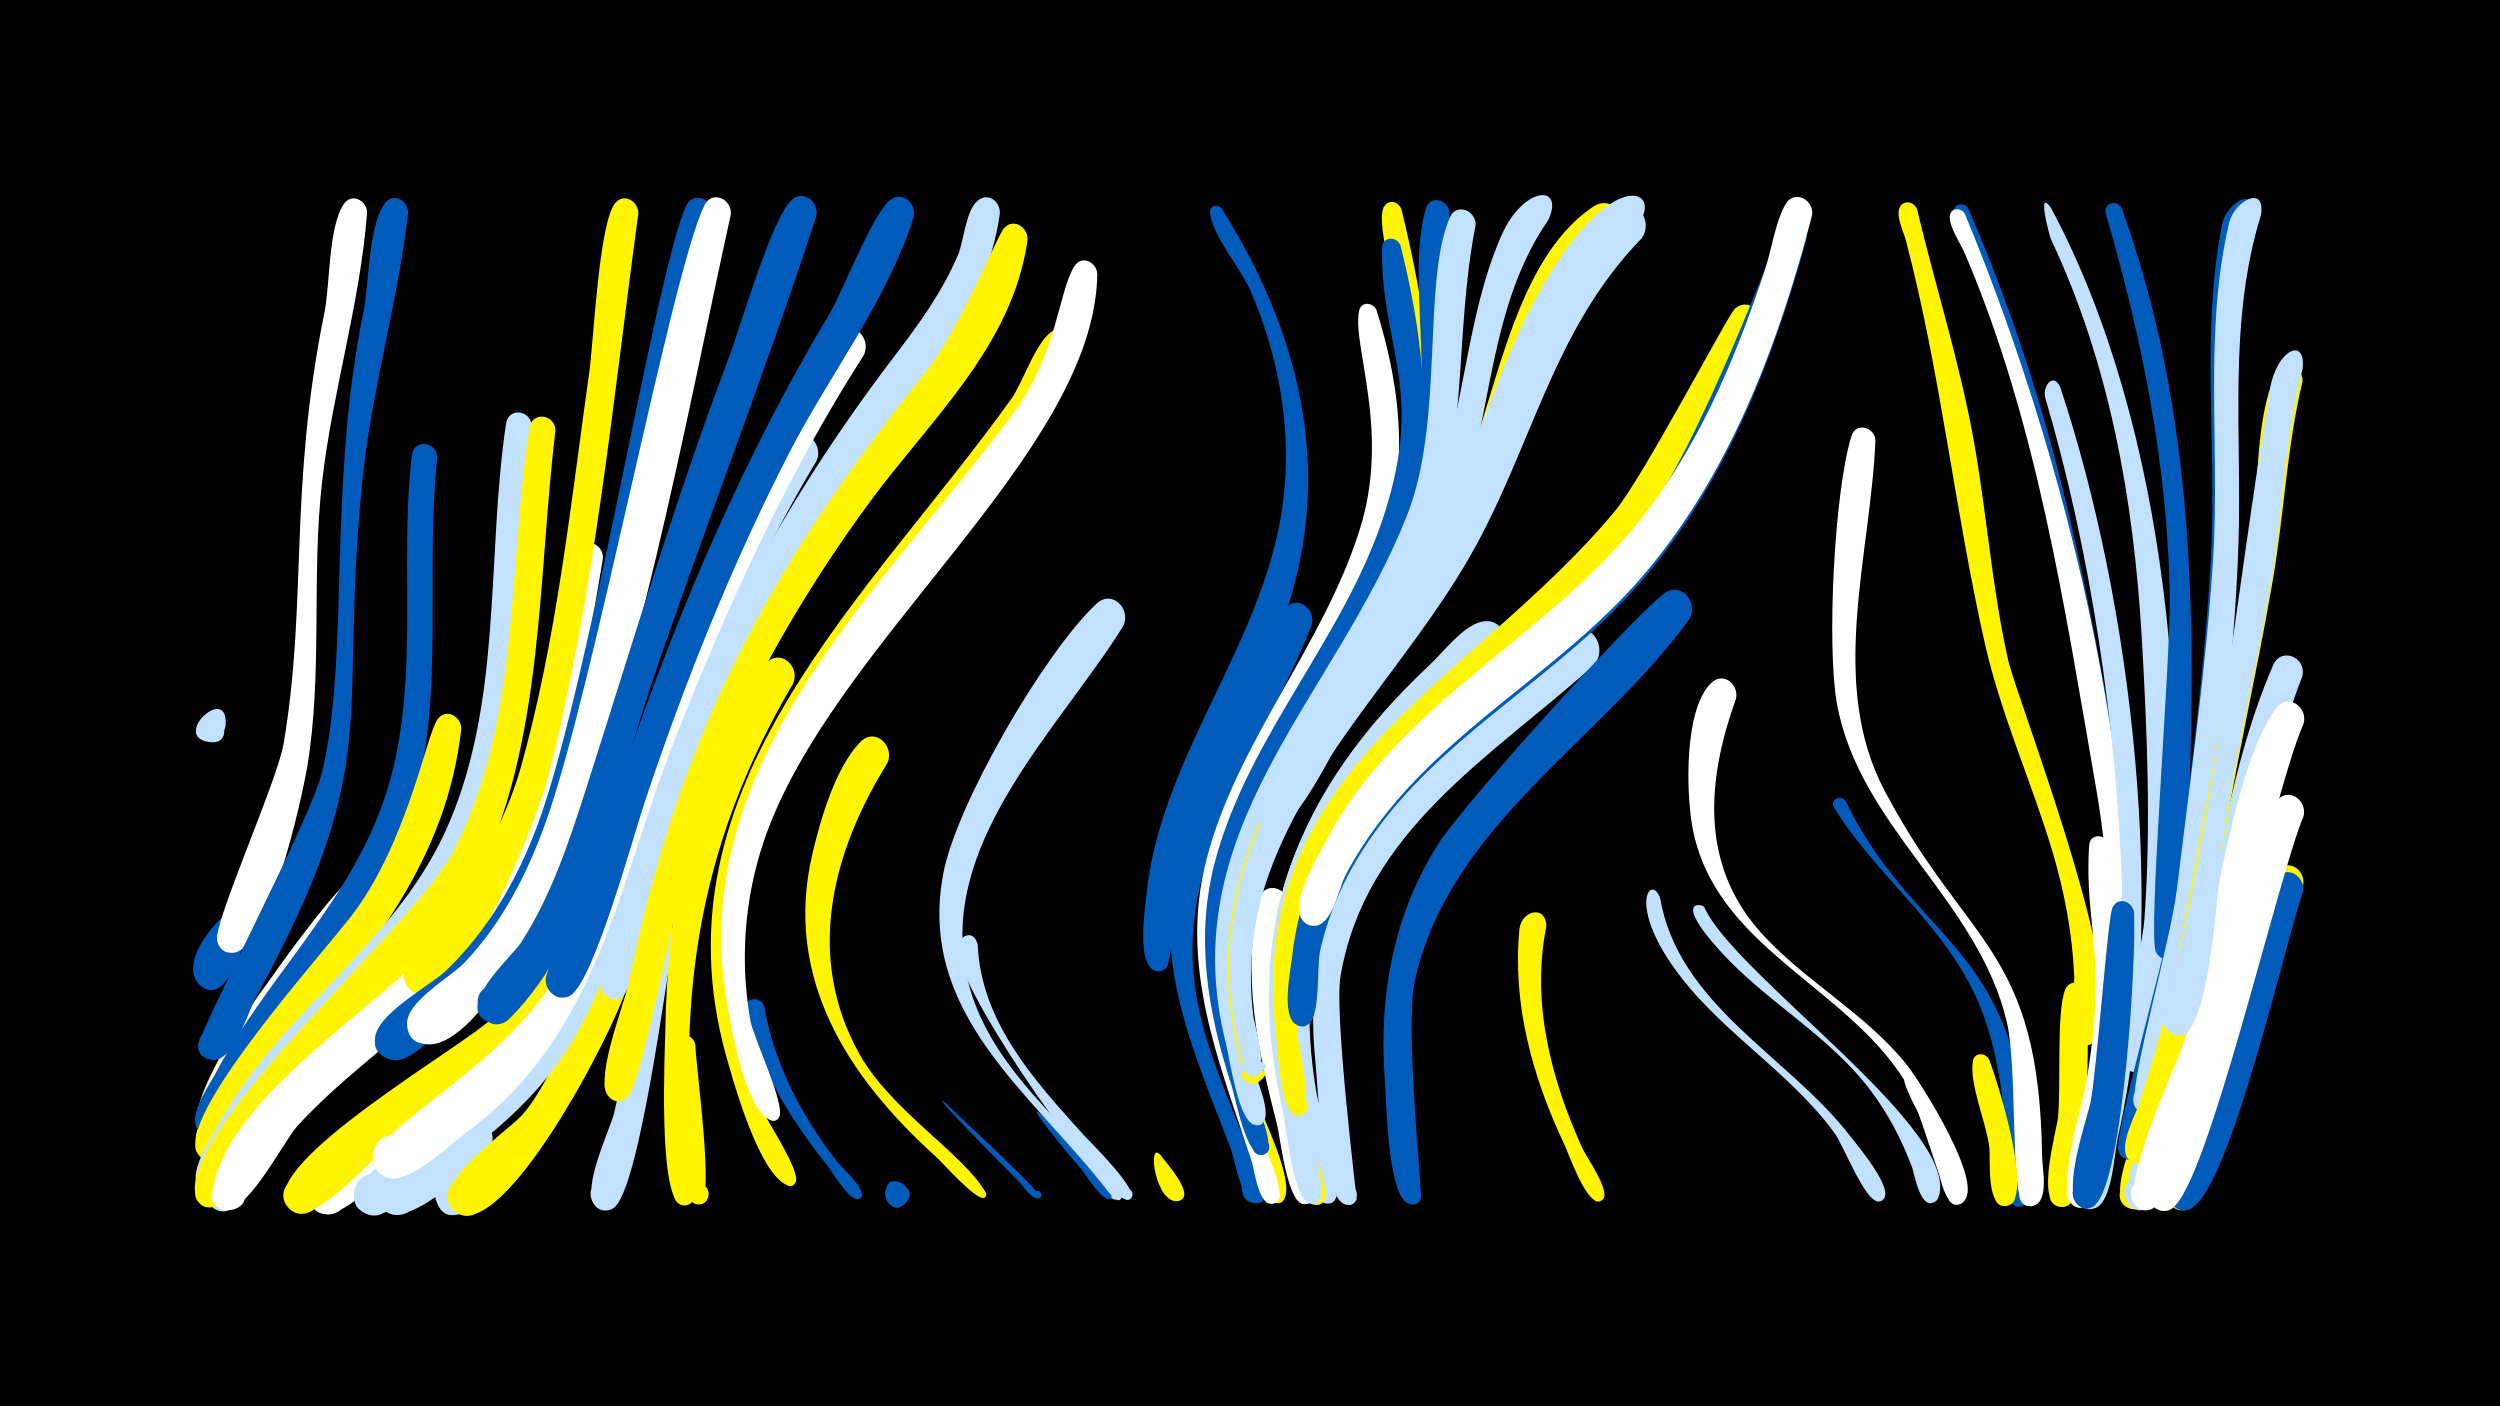 <svg width="1200" height="675" viewBox="-500 -500 1200 675" xmlns="http://www.w3.org/2000/svg"><path d="M-500-500h1200v675h-1200z" fill="#000"/><path d=""  fill="#fff" /><path d=""  fill="#fff" /><path d=""  fill="#c2e1ff" /><path d=""  fill="#fff500" /><path d=""  fill="#c2e1ff" /><path d=""  fill="#005bbb" /><path d=""  fill="#fff500" /><path d=""  fill="#005bbb" /><path d=""  fill="#fff500" /><path d="M-391.7-151.8c-2.4 13.6-18.3 5.8-12.3-2.4 8.5-11.8 18.8 12.4 4.5 10.4-18.8-2.6 9.3-28.6 7.8-8z"  fill="#c2e1ff" /><path d="M-379.8-55.9c-3.2 7.2-10.1 36.3-22.1 30.3-9.3-4.6-1.2-18.9 7.5-13.3 8.7 5.6-0.8 18.9-8.9 12.4-18.3-14.7 32.9-60 23.5-29.4z"  fill="#005bbb" /><path d="M-368.4 49c-5.3 6.9-17.1 37.7-28.3 31.4-8-4.4-2.7-16.9 5.9-14.3 10.2 3 4.6 18.8-5.2 14.7-13.6-5.7 9.1-40.7 16.5-44.5 8.5-4.4 15 5.4 11.1 12.7z"  fill="#c2e1ff" /><path d="M-357.1-4.7c-5.8 7.4-38.7 58.3-40.3 58.6-12.1 2-11.1-18.3 0.8-15.1 11.8 3.2 2.4 21.2-7 13.4-11-9.2 25.3-65.3 35.7-70.2 8.8-4.2 15.1 6 10.8 13.3z"  fill="#fff" /><path d="M-345.8-30.8c-13.3 18.2-42.4 73.9-51.6 75.4-12.1 2-11.1-18.3 0.7-15.1 11.8 3.3 2.3 21.3-7 13.4-11.8-9.9 35-80.9 47-86.8 8.7-4.2 15 5.8 10.9 13.1z"  fill="#fff500" /><path d="M-323.8-398c-3.3 43.7-16.6 85.8-21.6 129.3-5.2 45.6 0.4 91.9-7.2 137.2-2.3 13.6-19.1 91.5-36.9 88.8-12.1-1.9-4.7-20.9 5.6-14.1 12 8-8.7 22.2-11.9 8.1-1.8-8.1 28.9-76.4 31.9-94.2 11.6-67.9 2.3-121.7 19.6-206.9 2.8-13.6 1.8-41 9.3-52.2 3.7-5.6 11.1-1.9 11.2 4z"  fill="#fff" /><path d="M-323.1-63.5c-17 28.6-70 107.6-74.2 108.2-12.1 2-11-18.4 0.8-15.1 11.8 3.3 2.3 21.3-7 13.4-14.8-12.6 55.3-105.3 67.5-117 7.4-7.1 16.8 2.3 12.9 10.5z"  fill="#fff" /><path d="M-312.8 62.2c-7.3 5.1-31.3 32.2-38.3 14.8-4.2-10.3 10.5-18.1 16.8-9 6.3 9.2-6.3 20-14.5 12.3-11.8-11 18.9-35 28.3-36.4 11.2-1.8 14.8 11.6 7.7 18.3z"  fill="#fff" /><path d="M-304.1-397.8c-5 43.4-17.7 85.4-22 128.9-11.8 117.9 11.5 133-51.2 248-3.9 7.1-10.8 31.4-21.3 29.6-14.2-2.4-1.3-23.9 7.5-12.3 7.4 9.8-11.1 18.4-13.8 6.3-1.2-5.4 54.1-109.2 59.5-132.1 13.4-56.5 2.6-137 19.8-220.5 2.8-13.5 2.3-41.3 10.2-52.4 4-5.7 11.4-1.5 11.3 4.5z"  fill="#005bbb" /><path d="M-290.1-280.5c-5.8 54.5 3.4 111.3-10.8 164.8-11.8 44.8-41.3 78.6-67 115.8-5.7 8.3-21.6 46.7-32.1 45-10.4-1.7-6.9-17.9 3.3-15.1 10.1 2.8 4.9 18.5-4.9 14.7-11.8-4.7 1.6-23 4.8-29 23.3-44.2 61.5-79.6 79.3-126.7 20.8-54.9 8.5-113.7 15.2-170.5 0.9-8 11.9-6.6 12.2 1z"  fill="#005bbb" /><path d="M-278.6-150.1c-7.2 63.7-43.6 104.9-81.5 153.3-6.7 8.6-31.4 58.6-42 53.1-10.9-5.7 2.2-21.3 9.7-11.5 7.5 9.7-11 18.4-13.6 6.4-4.7-20.8 60.5-93.1 74.7-111.6 26.7-34.7 36-87 41.3-94.3 4.1-5.7 11.5-1.4 11.4 4.6z"  fill="#fff500" /><path d="M-267.4 55c-8.3 6.7-39.5 38.4-49.5 24.1-7.8-11.2 10.5-22.6 17-10.6 6.6 12-12.9 21.3-18.1 8.7-5.2-12.6 40.8-48.2 51.6-37.3 4.6 4.6 3.2 10.9-1 15.1z"  fill="#c2e1ff" /><path d="M-255.8 64.2c-6 5.7-28.6 31.1-34.8 12.2-4.2-12.8 16.3-18.3 19.1-5.1 2.4 11.3-13.9 16.7-18.7 6.1-11.2-24.6 58.5-40.9 34.4-13.2z"  fill="#c2e1ff" /><path d="M-244.8-295.3c-8 67.5-2.4 142.5-29.7 206-18.4 42.6-53.2 70.8-82.8 105-6.2 7.2-38.8 56.8-39.9 57-11.9 2.2-11.2-17.9 0.5-15 10.1 2.6 5.1 18.2-4.6 14.6-12.3-4.6 2.6-25.6 5.7-31.6 28.5-53.1 83.4-85.9 108.9-140.6 28.4-61.1 19.9-131.7 29.6-196.8 1.2-8.1 12.3-6.4 12.3 1.4z"  fill="#c2e1ff" /><path d="M-233.4-293.3c-8.5 70.2-5.5 149.9-37.5 214.5-21.9 44.1-62.2 71.2-92.6 108.4-6.7 8.2-28.2 54.5-38.6 49.4-10.8-5.3 1.7-21 9.3-11.6 7.6 9.4-10.3 18.3-13.3 6.6-8.1-32.1 104.4-129.4 122.8-163.7 33.3-62.2 26.9-137.3 37.5-205 1.3-8.1 12.4-6.4 12.4 1.4z"  fill="#fff500" /><path d="M-221.3-43.5c-20.4 45.9-56.9 69.8-96.3 97.7-8.4 6-33.5 36.2-43.7 25.8-8.8-8.9 6-22 13.8-12.2 7.8 9.8-8.3 21.2-15 10.6-12.9-20.4 85.7-76.6 99.1-89.9 9.6-9.5 20.8-38.2 32.1-42.8 7.1-2.9 12.2 4.4 10 10.8z"  fill="#fff500" /><path d="M-210.6-231.9c-10.6 60.9-18.5 129.7-53.8 182.1-24.7 36.6-63.5 58.1-92.8 90.2-6.7 7.3-26.1 46.2-37.1 39.8-12.8-7.4 7.4-23.2 11.6-9.1 3.6 12.1-17.3 13.5-15.4 1.1 7.5-50.7 94.9-96.1 123.7-137.8 43.7-63 32.5-127.3 51.5-170 3.2-7.3 12.8-3.3 12.3 3.7z"  fill="#fff" /><path d="M-198.9-26.8c-7.1 23.7-59.6 123.4-82 108.7-11.1-7.3 1.3-24.2 11.6-15.7 10.3 8.5-3.9 24-13.2 14.4-12-12.3 26.3-37.5 33.4-45.7 15.3-17.4 30.2-61 38.4-69 5.7-5.5 13.1 0.6 11.8 7.3z"  fill="#fff500" /><path d="M-193.6-397.5c-12.2 89.7-20.9 182.4-43.2 270.1-4.8 18.9-39.4 108.6-61.7 104.3-14.8-2.8-5-25.8 7.3-17 14.4 10.3-11.5 26.9-14.9 9.5-1.6-8.2 40.7-47.1 55.9-100.4 17.4-61.5 24.1-126.8 33-189.9 2.2-15.8 4.6-70.6 12.2-81.2 4.1-5.7 11.5-1.5 11.4 4.6z"  fill="#fff500" /><path d="M-176.6-49.9c-3.6 19.8-16.7 121.5-28.8 129.6-9.7 6.4-16.6-11.5-5.2-13.3 11.5-1.8 10.2 17.5-0.9 14.2-12.7-3.7 4.2-37.9 6.2-46 6.7-27.2 5.2-63 16.3-88.2 3.2-7.3 12.7-3.3 12.4 3.7z"  fill="#c2e1ff" /><path d="M-166.2 1.8c0.1 9.8 9.6 75.6 2 76.3-6.7 0.6-7.1-10.1-0.4-9.9 6.8 0.1 6 10.8-0.7 9.9-9.7-1.3-13.8-67.8-11.8-77.3 1.4-6.6 10-5 10.9 1z"  fill="#fff500" /><path d="M-158.1-397.1c-20.6 104.8-51.2 323.8-131.2 392.3-5.8 4.9-15.1 16-23.8 13.2-17.9-5.9 3.2-31 12.2-14.4 7.6 14.2-18.1 21.4-19.1 5.4-0.7-12 26.2-26 34-33.4 20.2-19.4 34-43.3 43.8-69.4 25.5-68.2 57-267 71.6-297.9 3.5-7.3 13.1-3 12.5 4.2z"  fill="#005bbb" /><path d="M-149.2-397.1c-21.9 99.5-45.6 232.5-85.6 324.5-7 16-39.8 80.3-62.8 73.4-15.2-4.6-2.3-27.6 9.6-17.1 13.9 12.4-15 26.9-16.6 8.4-1-11.3 21.1-23 27.9-30.4 17.8-18.9 29.6-42 38.4-66.3 23.1-63.6 60.8-265.8 76.5-297 3.7-7.4 13.3-2.7 12.6 4.6z"  fill="#fff" /><path d="M-133.2-17c4.7 27.4 17.7 52 34.4 73.9 2.4 3.1 13.6 13.2 12.5 17.1-1 3.4-6.2 0.6-3.8-2.1 2.3-2.7 5.9 2 2.6 3.5-4.4 2-13.3-13.3-15.5-16.1-17.7-22.1-32.7-46.5-39.3-74.3-1.4-6 7.1-7.5 9.1-2z"  fill="#005bbb" /><path d="M-119.3-171.9c-35.3 59.8-50.8 119-50 188.6 0.1 10.3 8.6 54.7 1 60.7-6.7 5.2-12.7-7.4-4.5-9.4 8.2-1.9 8.4 12.1 0.1 10.4-11.7-2.4-8.1-74.1-7.9-85.4 0.7-50.3 11.7-136.7 48.3-174.7 7-7.2 16.5 1.6 13 9.8z"  fill="#fff500" /><path d="M-108-278.9c-29 48.4-53.2 103.1-72.4 156.1-15.1 41.7-22.8 87.5-46.7 125.5-15.1 24.1-36.4 42-59.3 58.3-8.1 5.7-26.6 25-36.9 21.9-13-3.9-5.7-24 6.7-18.7 12.5 5.3 3.1 24.5-8.7 17.9-25.7-14.4 66-54.4 93.6-104 19.8-35.5 27-76.8 40.8-114.8 12.4-34.2 28.2-67.2 43.4-100.2 7.3-15.7 14.4-39.1 26.5-51.8 7-7.3 16.5 1.6 13 9.8z"  fill="#c2e1ff" /><path d="M-108.2-396.2c-24.6 75.8-54.1 150.5-79.6 226-17.3 51.1-27.7 118.8-67.1 158.6-12.4 12.5-24.3-14.3-7.5-15.5 14.7-1.1 11.2 23.2-2.7 17.9-17.7-6.7 10.8-31.6 15.1-38.2 14.5-22.4 23-48.1 31.1-73.3 22.1-69 42.8-139 68.4-206.7 5.8-15.2 20.6-67.2 30.4-76.5 5.8-5.5 13.3 0.9 11.9 7.7z"  fill="#005bbb" /><path d="M-85.4-329.5c-37.1 57.9-65.1 119.8-90.4 183.7-27.3 68.6-36.3 141.9-99.5 188.7-8.4 6.2-25.3 23-36.1 22.7-14-0.5-12-22.5 1.8-20.5 16.2 2.3 6.7 27.7-7.1 18.8-22.9-14.9 59.8-47.8 86.1-99.9 16.2-32.1 23.9-68 35.9-101.7 17.3-48.8 38.5-97.9 62-144.2 9.1-18 19.7-44.2 34.4-58.2 7.5-7.1 16.9 2.4 12.9 10.6z"  fill="#fff" /><path d="M-74-133.8c-26.8 43-39.5 93.1-13.5 139.7 15.2 27.3 50.3 48 60.8 66.8 0.4 0.7-0.2 2.1-1 2.3-4.2 1-19.9-17-23.4-20.1-42.2-38.2-72.8-85.7-59-144.8 3.8-16.4 11-41.5 23-53.9 7.1-7.3 16.6 1.7 13.1 10z"  fill="#fff500" /><path d="M-65.3 69.5c5.3 7.6-6.6 13.7-9.4 5.9-4.1-11.7 17.9-7.2 9.5 1.9-9.9 10.7-14.8-17.4-1-8.7z"  fill="#005bbb" /><path d="M-61.5-395.6c-12.9 40.3-39.7 74.5-59 111.7-27.7 53.5-51.1 112-70.1 169.1-5.1 15.1-24.8 87.7-36 92.8-11.7 5.3-16.2-15.5-3.3-15.5 12.9 0.1 8.1 20.9-3.5 15.4-3.3-1.5-5.1-5.1-4.6-8.7 0.8-4.5 34.5-91.7 39.5-106 25.3-73.1 56.5-145.5 96.2-211.8 7.4-12.3 20.4-47.3 29.1-55 6-5.4 13.4 1.2 11.7 8z"  fill="#005bbb" /><path d="M-45.8 29.7c4.4 4.8 47 43.4 45.1 45.1-1.8 1.6-4.2-1.3-2.2-2.8 2.3-1.7 4.2 2.6 1.4 3.2-3.4 0.7-7.5-6.3-9.7-8.3-1.2-1.2-46.6-46.8-34.6-37.2z"  fill="#005bbb" /><path d="M-30.7-46.7c1.5 37.1 27.1 65.2 50.7 91.3 3.3 3.6 27.7 27.5 22.6 30.9-3.4 2.3-5.9-4.1-1.8-4.7 4-0.6 3.6 6.2-0.4 5-12.8-3.7-75.7-93-80.7-118.1-1.5-7.7 7.3-13 9.6-4.4z"  fill="#c2e1ff" /><path d="M-20.1-397.3c-7 50.5-44.6 86.6-72.2 126.7-29.6 43-54.4 92.1-74.3 140.3-6.4 15.6-28.2 103.9-34.2 108.2-9.2 6.6-16.6-10.7-5.5-12.8 13-2.5 8.6 20.2-2.5 13-9.2-6 5.1-35.9 7.2-44 25-96.1 70.8-184.3 130.9-263.1 11.7-15.3 23.1-31 30.6-48.8 2.8-6.7 3.7-21.7 9.7-26.1 5.1-3.9 10.8 1 10.3 6.6z"  fill="#c2e1ff" /><path d="M-6.8-384.7c-7.1 50.6-46.4 85.9-75.3 125.1-32.4 43.9-62 95.3-81.2 146.4-7.7 20.6-27.9 134.3-35.7 140.1-10.6 7.8-16.4-14.3-3.3-12.7 11.1 1.4 4.9 18.9-4.6 13-9.3-5.8 6.7-45.6 8.6-55 24.1-118.8 66.3-198.5 141.9-292.7 17.4-21.7 34.5-65.2 38.1-69.7 4.6-5.6 12-0.7 11.5 5.5z"  fill="#fff500" /><path d="M-0.5 34.6c7 7.4 34.8 28.4 35.2 38.7 0.1 3.8-6 2.6-4.6-0.9 1.5-3.5 6.6 0.2 3.8 2.7-4 3.6-13.4-12.4-15.4-14.6-7.1-8-27.3-32.7-19-25.9z"  fill="#005bbb" /><path d="M16.3-332.1c-28.3 83.5-139.4 147.1-160.4 260-6.5 34.7-3.3 71.2 9.7 104.1 2.5 6.2 18.9 30.2 16.3 35.5-2.4 5.1-9.2-2.1-3.8-4.1 5.3-2.1 5.2 7.8-0.1 5.6-13.7-5.6-25.7-48.9-29.4-62-36.4-130.1 69.4-221 137-315.8 5.6-7.9 12-28.7 20.6-32.9 6.6-3.2 11.9 3.4 10.1 9.6z"  fill="#fff500" /><path d="M26.7-368.5c-1.1 86.5-128.5 177.8-160.2 272.7-9.2 27.5-11.4 57.2-6.3 85.8 1.5 8.2 17 40.5 13.8 46.2-3 5.5-9.9-3-3.9-4.9 6-1.9 5.1 9-0.5 6.3-12.2-5.9-18.5-43.9-20.6-55.9-20.3-116.5 75.6-199.3 137.7-283.8 20.9-28.4 21.2-57.6 29-70.1 3.5-5.6 10.7-2 11 3.7z"  fill="#fff" /><path d="M39.1-199.4c-31.4 50.3-90.8 105.7-74.3 171 9.4 37.1 40.3 62.6 64.6 90.1 0.4 0.5 14.6 14.6 6.7 14.2-7.7-0.3 4.1-9.5 2.5-1.9-1.2 5.7-6.4-1.8-7.1-2.6-36.3-46.8-91.5-84.9-78.7-152.2 6.4-33.5 48.5-106 73.5-129.4 7.5-7.1 16.9 2.6 12.8 10.8z"  fill="#c2e1ff" /><path d="M86.4-399.9c37.1 58.9 53.7 124.2 31.5 192-15.1 46.1-44.8 87.3-54.5 135.2-1.4 6.9 1.3 35.9-5.6 38.5-7.6 2.9-9.7-10.5-1.5-9.9 7 0.5 5.7 11.4-1.2 10.2-9.9-1.7-5.5-30.1-4.8-36.7 6.6-65 53.8-117.6 64.6-181.8 6.1-36.7 0-74.1-14.7-108.1-4.4-10.2-18.7-27-19.4-37.6-0.2-3.3 3.8-4 5.6-1.8z"  fill="#005bbb" /><path d="M57.1 54.5c2.3 3.3 16.2 18.4 9.6 21.6-3.9 1.9-6.6-4.3-2.5-5.8 4.1-1.5 6.1 5 1.8 6.1-11.4 2.8-15.7-29.9-8.9-21.9z"  fill="#fff500" /><path d=""  fill="#005bbb" /><path d=""  fill="#fff500" /><path d="M95.3-75.5c-9.2 32.2-4.9 64.1 4.8 95.6 3.5 11.3 20.8 43.9 16.7 54.7-2.8 7.4-13-2-5.9-5.4 6.1-2.9 8.7 8.1 1.9 8.1-7.7 0.1-12.1-29.1-14.1-35-12.2-36.9-24.9-74.1-18.1-113.4 1.8-10.4 16.3-19.1 14.7-4.6z"  fill="#fff500" /><path d="M103.8 63.7c1 2.8 6.8 14.1-1.1 13.7-4.7-0.3-5.1-7.3-0.5-8.1 5.5-0.9 6.4 7.8 0.9 8.1-13.1 0.7-4.9-25 0.7-13.7z"  fill="#005bbb" /><path d="M118-65.4c-12.8 41.9 12.5 140.1 12.3 140.7-2.9 6.6-12.5-0.4-7.2-5.1 6.3-5.6 11.2 8.1 2.9 7.8-8.3-0.3-11.4-32.2-13.1-38.5-9-35.1-17.3-72-8.3-108.1 2.2-8.9 14.5-5.3 13.4 3.2z"  fill="#fff" /><path d="M129.6-200.1c-21.5 55.8-64.3 109.2-56.2 172.2 3.7 29.5 17.1 56.7 27.6 84.2 1.3 3.2 11.6 21.7 1.7 21.2-6.5-0.3-3.6-10.7 2.2-7.7 4.9 2.6 0.4 10.1-4.3 7-5.4-3.7-7.7-19.8-10-25.9-17-44.4-36.6-86.6-26.3-135.2 6.4-30.2 34.1-98.4 52.3-123.2 5.5-7.4 15.2-0.5 13 7.4z"  fill="#005bbb" /><path d="M141-73.2c-14.1 30.8-14.7 63.9-9.3 96.7 1.8 11.1 14 41.8 9.5 51.6-3.1 6.7-12.8-0.8-7.2-5.5 6.6-5.5 11.3 8.7 2.7 8.1-8.4-0.5-10.3-31.9-11.7-38.5-8-38.6-12.2-77 1-115 3.6-10.4 18.1-9.1 15 2.6z"  fill="#c2e1ff" /><path d="M172.7-399.5c38.4 157.7-8.6 166.8-66.6 294.9-3.9 8.6-13 55-22.1 53.4-9.7-1.6-3.6-16.7 4.6-11.1 8.1 5.5-3.8 16.7-8.8 8.2-15.8-26.7 72-159.7 84.3-193.9 12.3-33.8 12-69.2 7.5-104.5-1.1-8.7-12.4-42.9-6.7-49.1 2.7-2.9 6.6-1.2 7.8 2.1z"  fill="#fff500" /><path d="M160.7-351.2c44.5 140.7-61 181.2-74.5 296.3-4.3 36.4 8.7 70.5 20.4 104.2 1.3 3.8 14 29.4 3.3 28.5-4.9-0.4-5.1-7.8-0.2-8.4 4.9-0.6 6.6 6.5 2 8.2-7.5 2.7-9.6-16.2-10.8-19.9-15.8-48.3-35.2-94-21.7-145.5 14.9-56.9 56-102.3 73.5-158.1 14.9-47.4-3.9-88.1-0.3-105 1-4.6 6.7-4 8.3-0.3z"  fill="#fff" /><path d="M172.3-382c13.3 53.1 17.9 108.9-3.8 160.3-21.9 51.8-61.7 95.8-75.2 151.2-7.7 31.5-2.6 62.4 7 92.8 1.3 4.1 15.1 32.7 4.7 32.1-4.8-0.3-5.1-7.4-0.4-8.1 4.7-0.7 6.6 6.2 2.1 7.9-8.2 3.2-13.8-27.7-15.4-32.6-11.8-36.3-18-72.5-7.6-109.9 16.6-59.8 61.9-106.2 80.8-165 19.6-61.1-1.9-80-1.1-127.8 0.1-5.5 7.3-5.6 8.9-0.9z"  fill="#005bbb" /><path d="M186-149.3c-37.9 36.4-67.6 82.4-65.5 136.8 0.9 23.4 6.5 46.3 11.8 68.9 0.9 3.7 9 23.4-1.4 21.9-7.2-1.1-2.8-12.4 3.3-8.4 6 4-2.7 12.4-6.5 6.2-4.7-7.7-5.3-21.9-7.3-30.8-11.3-48.6-17.8-96 4.5-142.7 10.2-21.3 28.5-54.1 49.4-66.7 9.9-6 18 6.7 11.7 14.8z"  fill="#fff500" /><path d="M195.8-398c-2.4 55.6 6 111.8-15.3 164.8-22.8 56.7-68.7 102.7-84 162.7-5.1 20.1-5.5 40.8-1.9 61.3 1.1 6.3 10.1 27.2 6.1 32.1-4.2 5.2-11.2-3.5-5.1-6.4 7-3.5 8.1 10.1 0.6 7.8-7.4-2.3-10.1-28.5-11.5-35.1-20-96.1 55.9-158.6 87-241 21.6-57.3 2.1-109.8 12.6-147.9 1.9-6.9 10.8-4.6 11.5 1.7z"  fill="#005bbb" /><path d="M208.3-391.9c-10.6 53.2-2.9 107.5-24.5 158.6-25 59.1-75.6 107.4-88 171.8-4.2 21.6-2.6 43.4 2.4 64.8 1.8 7.8 11.5 26.7 8.9 34-2.6 7.3-12.7-1.6-5.8-5.1 6.9-3.5 8.1 9.9 0.7 7.7-7.7-2.3-11.7-31.5-13.4-38.4-26.5-103.5 52.2-166.2 86.8-254.2 18-45.5 7.1-111.6 20.5-142.9 3.1-7.3 12.7-3.4 12.4 3.7z"  fill="#c2e1ff" /><path d="M219.7-184.7c-46.4 40.7-96.6 87.8-101.3 153.5-1.4 20 18.8 99.5 15.7 106.3-3.5 7.7-13.7-2.9-5.9-6.1 7.8-3.2 8 11.5 0.1 8.5-7.9-3.1-10.9-37.2-12.7-45.1-20-86.7 6.6-153.2 70.8-213.4 6.4-6 15.7-18.4 24.5-20.5 10.5-2.6 15 9.9 8.8 16.8z"  fill="#c2e1ff" /><path d=""  fill="#005bbb" /><path d="M242.2-55.1c-7.3 36.3 2.3 73.2 17.3 106.2 1.9 4.2 13.8 20.8 9.8 24.7-3.7 3.6-8.1-3.6-3.3-5.4 4.1-1.4 6 5.2 1.8 6.2-6.5 1.5-14.8-22.9-17-27.4-15.2-32.3-24.9-67-21.5-103 0.9-9.5 13.1-12 12.9-1.3z"  fill="#fff500" /><path d="M243.2-394.4c-31.3 45-26.6 104.3-48 153.6-25.6 59-75.9 105.4-93.7 168.2-5 17.5-1.1 78.4-1.2 78.8-3.4 7.7-13.6-2.7-5.9-6 7.7-3.2 8 11.3 0.2 8.3-7.1-2.7-7.5-24.6-8.4-30.7-12.6-94.8 67-156.8 100.2-236.9 17.1-41.2 16.4-87.3 34.4-128.1 10.3-23.4 30.4-24.8 22.4-7.2z"  fill="#c2e1ff" /><path d="M264.9-180.6c-48.7 43.7-109.8 79.2-121.5 149.5-3 17.9 7.9 106.6 7.8 106.8-3.9 7.9-14.1-3.4-5.9-6.5 8.2-3.1 7.9 12.2-0.2 8.7-10.5-4.5-12.6-57.4-13.7-68.3-4.9-47.4 6.5-91.5 36.4-129 21.3-26.6 55.6-61.8 86.2-77.3 10.7-5.4 18 8.3 10.9 16.1z"  fill="#c2e1ff" /><path d="M276.7-386.8c-42 43.2-47.1 102.5-74.9 153.6-29 53.2-75.6 96.9-95 155.4-7.2 21.6-9.2 44.1-6.1 66.6 0.4 3.1 10.5 36.4-1 30.9-14.9-7.1 17.8-10.3 4.5-0.4-6.6 4.9-8.3-7.8-9.1-10.8-28.7-112.4 56.6-175.8 101.8-267 20.5-41.4 26.6-114.5 67.7-142.2 9.4-6.4 17.9 5.7 12.1 13.9z"  fill="#fff500" /><path d="M288-385.6c-43.2 44.3-52.8 101.5-82.9 153.5-29.6 51.2-74.4 93.5-95.3 149.7-8.5 22.8-11.2 46.7-8.1 70.8 0.4 2.9 9.4 33.4-2.1 27.7-15-7.5 18.2-10.1 4.6-0.4-6.7 4.8-8.3-7.9-9.1-11-26.2-109.8 58.1-173.9 105-261.3 22.9-42.6 32.6-115 75.9-143.2 9.6-6.2 17.9 6 12 14.2z"  fill="#c2e1ff" /><path d="M296.8-69.2c8.8 51.8 61.5 76 91.2 114.4 3.4 4.4 21.5 25.7 15.9 30.6-4.1 3.7-8.6-4.3-3.3-5.9 5.3-1.6 6 7.5 0.5 6.7-6.3-0.9-16.4-27.1-20.5-32.7-22.5-30.8-57.3-50-78.7-81.7-19.7-29.1-9.5-42.3-5.1-31.4z"  fill="#c2e1ff" /><path d="M310.8-202.7c-42.2 58.3-115 98.8-131.6 173-5.1 22.6 3.7 103.3 2.8 105.1-3.8 7.8-14-3.3-5.9-6.4 8.1-3.1 7.9 12-0.1 8.7-10.1-4.2-10.5-49.4-11.3-59.3-3-39.9 3.9-78.7 25.4-112.9 11.8-18.9 91-106.5 108.2-120.3 8.4-6.7 17.3 3.9 12.5 12.1z"  fill="#005bbb" /><path d="M318-64.6c14.7 32.8 123.6 107 112.5 139.2-2.1 6.2-11.4 0.5-6.9-4.2 3.9-4.1 9.9 2.4 5.6 6-7.2 6-10.4-13.4-11.4-16.1-4.9-13-11.3-25.4-19.7-36.6-20.1-26.8-50.3-42.7-72.5-67.3-22.6-24.9-8.9-22.8-7.6-21z"  fill="#c2e1ff" /><path d="M333.3-164.7c-14 38.9-17.5 79.4 11.8 112.2 21.2 23.6 50.1 38.6 70.1 63.5 5.9 7.3 39.1 59.2 26.5 66.1-6.3 3.5-9.7-7.9-2.5-8.4 8.4-0.6 4 13.3-2.5 8-4.5-3.7-15.8-47.2-22.3-57.7-28.6-46.1-91.7-64.5-102.1-122.3-2.9-16.3-4.1-56.1 9.1-68.9 5.8-5.6 13.3 0.7 11.9 7.5z"  fill="#fff" /><path d="M344.7-343c-20.6 48.9-46.7 94.7-84.7 132.2-41.3 40.6-92.3 71.5-120.3 124.1-14.1 26.4-19.4 55.4-16.7 85.2 0.4 3.9 9.9 42.9-2 36.4-4.7-2.6-1.7-10.1 3.5-8.6 5.2 1.5 3.8 9.5-1.6 9.1-8.7-0.6-9.2-29.1-10-35.1-17.6-130.2 92.9-171.5 162.2-254.9 13.9-16.7 54.4-94.6 57.8-97.4 6.6-5.3 13.9 2 11.8 9z"  fill="#fff500" /><path d="M285.9-391.8c-41.6 41.1-50.4 91.2-74.4 142-17.1 36.2-42.6 67-65.2 99.7-6 8.6-26.9 54.6-38.2 48.3-10.9-6 2.8-21.5 10.1-11.5 7.3 10.1-11.6 18.4-14 6.2-2.9-14.6 45.8-78.1 56.2-92.5 51.2-70.4 52.5-123.2 88.4-176.5 28.8-42.8 49.4-31.8 37.1-15.7z"  fill="#c2e1ff" /><path d="M367.1-385c-17.5 62.9-42.2 125.6-87.9 173.6-38 39.9-88.2 66.7-120.3 112.3-11.9 16.8-20.9 35.7-25.3 55.8-1.6 7.4 0.3 30.7-5.5 34.8-7.2 5.1-12.8-8.4-4.2-10 10.2-1.8 6.6 15.7-2 10.1-7-4.6-2.4-25.7-1.7-32.3 11.4-100.3 110.5-137.5 167-207.7 27.7-34.3 67.8-143.2 68.1-143.5 5.4-5.6 12.9 0.2 11.8 6.9z"  fill="#005bbb" /><path d="M369.8-396.7c-16.2 62.6-40.3 126.7-83.6 175.8-31.5 35.7-72.8 60.3-105.8 94.3-13.5 13.9-25.5 29.4-34.5 46.6-3.2 6.1-5.9 21.8-13.2 24-10.9 3.2-12.2-15.6-0.9-13.9 11.2 1.7 4.5 19.2-5 13-9.9-6.5 5.4-31.1 9-38.2 33.7-65.6 103.2-96.7 148.8-152 29.7-36 47.9-79.2 62.5-123.1 3.3-9.9 4.9-22.7 9.9-31.7 4.2-7.4 13.9-2.2 12.8 5.2z"  fill="#fff" /><path d="M385.8-115.6c33.6 68.5 80.2 67.4 87.8 163.3 0.5 6.6 5.1 25.9-1 30.3-6 4.4-12.5-5.5-5.9-9.2 6.5-3.7 11.8 6.8 4.9 9.8-10.8 4.7-8.1-17.4-8.3-21.5-1-24.6-3.3-49.5-12.3-72.6-13.6-34.8-42.2-57.2-63.7-86.5-2.5-3.4-4.8-6.9-7-10.4-2.2-3.6 3.1-6.4 5.5-3.2z"  fill="#005bbb" /><path d="M400.2-288.7c-2.2 55.2-23 116.5 4.5 168.4 39.6 75.1 74.2 75.2 75.5 175.5 0.1 5.4 3.5 21.5-4.1 23.5-8.7 2.4-9.5-12.5-0.6-11.1 8.9 1.5 3.3 15.4-4.1 10.3-6.6-4.5-2.9-65.1-8.1-87.2-13.8-58.8-70.9-93.7-81.6-153.1-4.9-27.6-1.3-101.6 7-128.3 2.1-6.9 11.1-4.3 11.5 2z"  fill="#fff" /><path d="M420.2-399.5c8.7 36.5 20.1 72.3 26.9 109.3 6.5 35.5 8.9 71.8 16.8 107 4.5 19.9 66.8 178.1 38.7 184.7-9.1 2.1-9.3-13.3-0.2-11.4 9.1 1.9 2.8 16-4.6 10.4-6.4-4.7-1.8-25.5-2.2-32.5-0.9-20.1-4.7-39.9-10.4-59.2-10-33.4-24.5-65.1-32.3-99.2-14.7-64.7-21.2-129.9-38.1-194.3-1-3.9-5-11.7-2.9-15.8 2-3.9 7-2.6 8.3 1z"  fill="#fff500" /><path d="M419.4 17.5c5.1 7.1 33.2 54 22 60.2-5.4 3-9.6-5.7-4-8.1 5.7-2.4 8.9 6.7 3.1 8.5-8.6 2.6-11.2-24.4-12.9-29.3-3.5-10-10.1-19.1-13.3-28.9-1.1-3.3 3.1-4.8 5.1-2.4z"  fill="#fff" /><path d="M444.8-399.9c39.2 91 54.4 166.4 71.3 263.2 6.1 34.9 21.4 119.2 4.2 150.6-5 9.1-17.9-2.2-9.6-8.4 8.3-6.2 15.3 9.5 5.2 11.7-14.8 3.1-2.9-38.7-2.4-45.5 4-45.5-3.9-90.1-11.8-134.7-13.7-76.8-26.5-150.2-58.3-222.1-1.7-3.9-4.8-8.5-5.5-12.7-0.8-4.4 4.9-5.5 6.9-2.1z"  fill="#005bbb" /><path d="M443.1-397.4c52.2 125.5 98.1 309 70.1 443.6-2.9 14.1-18.6 6-12.5-2.2 7.4-9.9 18.7 8.3 6.5 10.5-15.6 2.8-1.6-37.3-0.5-43.3 8.3-45.1 7.1-89.1-0.8-134.2-15.1-86.6-28.1-174-62.7-255.2-2-4.8-7.7-12.8-7.3-18.1 0.3-4.1 5.4-4.2 7.2-1.1z"  fill="#fff" /><path d="M454.8 8.7c3.6 9.1 21.5 65.3 9.3 69.9-6.7 2.5-10-8.3-3.1-10.1 6.9-1.7 9.1 9.4 2 10.3-9.8 1.3-7.5-22.7-8.1-27.9-1.3-11.7-9.8-30.6-7.9-41.6 0.7-4.4 6.2-4.1 7.8-0.6z"  fill="#fff500" /><path d="M484.6-400c56.5 105.7 69.2 257.8 53.6 375.7-1 7.8-1.3 38.3-12.2 38.8-10.7 0.5-7.7-17 2.2-13 11.6 4.7-3.5 20.5-8.6 9.1-2.8-6.1 8.9-57.5 9.7-69.1 3.3-45.1 1.3-91.1-1.3-136.2-3.9-65.5-15.4-130.9-43.6-190.6-0.6-1.3-7-25.3 0.2-14.7z"  fill="#c2e1ff" /><path d="M518.4-400c35.7 98.2 36.1 201.1 31.6 304-0.4 9.1 2.5 54.4-8.8 56.1-9.8 1.5-8.8-14.9 0.8-12.1 11.2 3.2-1.2 19.2-7.1 9.1-4.2-7.1 7.1-139.2 6.6-171.3-1.1-62.6-13.3-123.3-30.7-183.2-1.5-5.1 5.4-7.2 7.6-2.6z"  fill="#005bbb" /><path d="M488.9-314.2c34.7 104.5 52.1 253.2 27.6 360.5-1.7 7.3-2.6 33.2-12.2 33.9-10.4 0.8-8-16.4 1.8-12.7 11.5 4.3-2.8 20.1-8.3 9.1-1.9-3.8 21.9-118.1 20.7-153.1-2.7-76.2-15.1-159.1-36.7-232.3-1.7-5.7 3.8-12.8 7.1-5.4z"  fill="#c2e1ff" /><path d="M501.6-23.3c1.1 12.1 2 104.9-12.8 102.6-8.3-1.3-5.5-14.3 2.6-12.1 8.1 2.2 3.9 14.8-3.9 11.7-9.7-3.9-0.6-34.9 0.3-42.4 1.6-13.6-0.9-51.8 3.6-61.7 2.5-5.4 9.3-3.1 10.2 1.9z"  fill="#fff500" /><path d="M512.2-94.8c5.6 27.7 8.4 155.9-9.4 172.7-7.4 7-16.2-7.5-6.5-10.8 9.7-3.3 11.5 13.6 1.4 12.5-13.3-1.4 1.9-49.9 3.4-58.4 11.1-63.3-0.9-76.8 1.7-115.5 0.4-5.8 7.9-5.5 9.4-0.5z"  fill="#fff" /><path d="M524.3-62.2c1.3 21.4-5 128-18.6 140.5-7.6 7-16.3-7.9-6.4-11 9.9-3.1 11.4 14 1.2 12.6-13.3-1.7 1.3-42.7 2.9-50.6 3.1-15.2 8.3-89.2 10.6-93.7 2.6-5.4 9.6-3 10.3 2.2z"  fill="#005bbb" /><path d=""  fill="#c2e1ff" /><path d=""  fill="#fff" /><path d=""  fill="#005bbb" /><path d="M570.6-69.8c-3 17-30.4 156.7-48.7 149.7-9.1-3.4-2.9-17.5 5.8-13 8.7 4.4 1 17.7-7.2 12.3-10.8-7.1 11.9-51.8 15.2-61.7 5.2-15.6 18-85.8 23.3-92.5 4.4-5.7 11.9-1.1 11.6 5.2z"  fill="#fff500" /><path d="M581.5-396.8c-13.8 51.7-6.8 104.8-8.2 157.5-1.8 68.4-10.5 140.1-21.8 207.5-2.1 12.9-13 89.1-28.2 88.7-13.2-0.4-4.1-21.5 5.2-12.1 8 8-7.8 18.1-11.7 7.4-2.4-6.6 24.7-101.2 27-119.2 7-55.8 14.8-112.5 17.6-168.7 2.6-52.2-5-105 5.2-156.7 2-9.9 16.4-19.2 14.9-4.4z"  fill="#005bbb" /><path d="M585.3-396.9c-15.9 51.2-9.2 104.4-10.8 157-2 62.7-11.4 126.4-19.7 188.5-1.7 12.6-8.8 86-24.2 85.7-11.3-0.2-6.8-18.4 3.2-13.5 10.1 4.9-1.5 19.6-8.6 10.8-4.9-6 16.4-77.9 19.6-104 6.4-52.8 14.1-106.2 17.5-159.3 3.4-53.7-4.7-108.5 7.7-161.4 2.4-10.2 17.5-18.7 15.3-3.8z"  fill="#c2e1ff" /><path d="M605.1-175.3c-23.5 58.2-45.5 217-72.7 253.1-8 10.7-20.2-9.2-6.9-11.4 11.3-1.9 10.4 17-0.7 14.1-14.1-3.8 17.1-72.3 20.4-83.5 17.6-58.6 21.4-121.1 45.9-177.7 3.9-9.1 16.3-3.7 14 5.4z"  fill="#c2e1ff" /><path d="M605.5-75.1c-9.1 26.1-35.2 144.1-54.4 154.9-10.5 6-16.5-13.2-4.4-14.2 12.1-1 9.4 18.9-1.9 14.8-14-5.1 12.2-48.7 15.7-57.6 11-27.9 18.3-82 32-104 4.7-7.5 14.5-1.6 13 6.1z"  fill="#fff500" /><path d="M605.4-72c-8.7 25.5-34.7 141.2-53.4 151.8-10.6 6-16.5-13.3-4.4-14.2 12.1-1 9.4 19-2 14.7-13.9-5.1 11.1-45.8 14.6-54.4 11.3-28.1 18.6-81.5 32.2-103.8 4.6-7.5 14.4-1.7 13 5.9z"  fill="#005bbb" /><path d="M605.2-316.8c-7.6 31.7-8.9 64.7-14.5 96.8-8 46.5-19 92.4-25.7 139.1-3.2 22.2-18.7 128.1-33.9 138.6-9.4 6.5-16.6-11-5.3-13 11.2-2 10.4 17-0.6 14-11.5-3.1-0.7-22.2 1.3-28.2 8.3-25.2 15.4-50.6 20.1-76.7 11.6-63.3 23.3-127.1 33.8-190.6 4.1-25.1 1.3-61.3 12.2-84.2 3.5-7.4 13.2-3 12.6 4.2z"  fill="#fff500" /><path d=""  fill="#fff" /><path d="M605.7-108.2c-12.4 29.3-46.2 177.8-63.2 188.2-10.1 6.2-16.5-12.4-4.8-13.7 11.8-1.4 9.8 18.2-1.5 14.5-14.1-4.6 13.5-55 17.1-64.7 12.3-33.2 21.8-106.5 39.3-131.3 5.3-7.5 15.1-0.9 13.1 7z"  fill="#fff" /><path d="M605.7-152.6c-16.1 36.1-54.3 220.5-71.8 232.2-9.6 6.4-16.6-11.5-5.2-13.2 11.4-1.8 10.2 17.4-0.9 14.1-14.1-4 16.9-69.2 20.4-80.1 12.8-40.4 21.6-129.9 44.4-160.5 5.6-7.5 15.4-0.4 13.1 7.5z"  fill="#fff" /><path d="M605.3-323.1c-8.7 33-9.5 67.7-15.1 101.3-6.6 40.4-16.4 80.1-22.5 120.6-3.4 22.8-5 76.9-16.4 95-5.8 9.2-18.6-3.5-9.5-9.5 10.7-6.9 14.9 14.8 2.4 12.5-3.8-0.7-6.3-4.6-5.4-8.3 24.8-98.6 34.1-202.1 50.9-302.2 3.1-18.3 17.1-25 15.6-9.4z"  fill="#c2e1ff" /><path d=""  fill="#005bbb" /></svg>